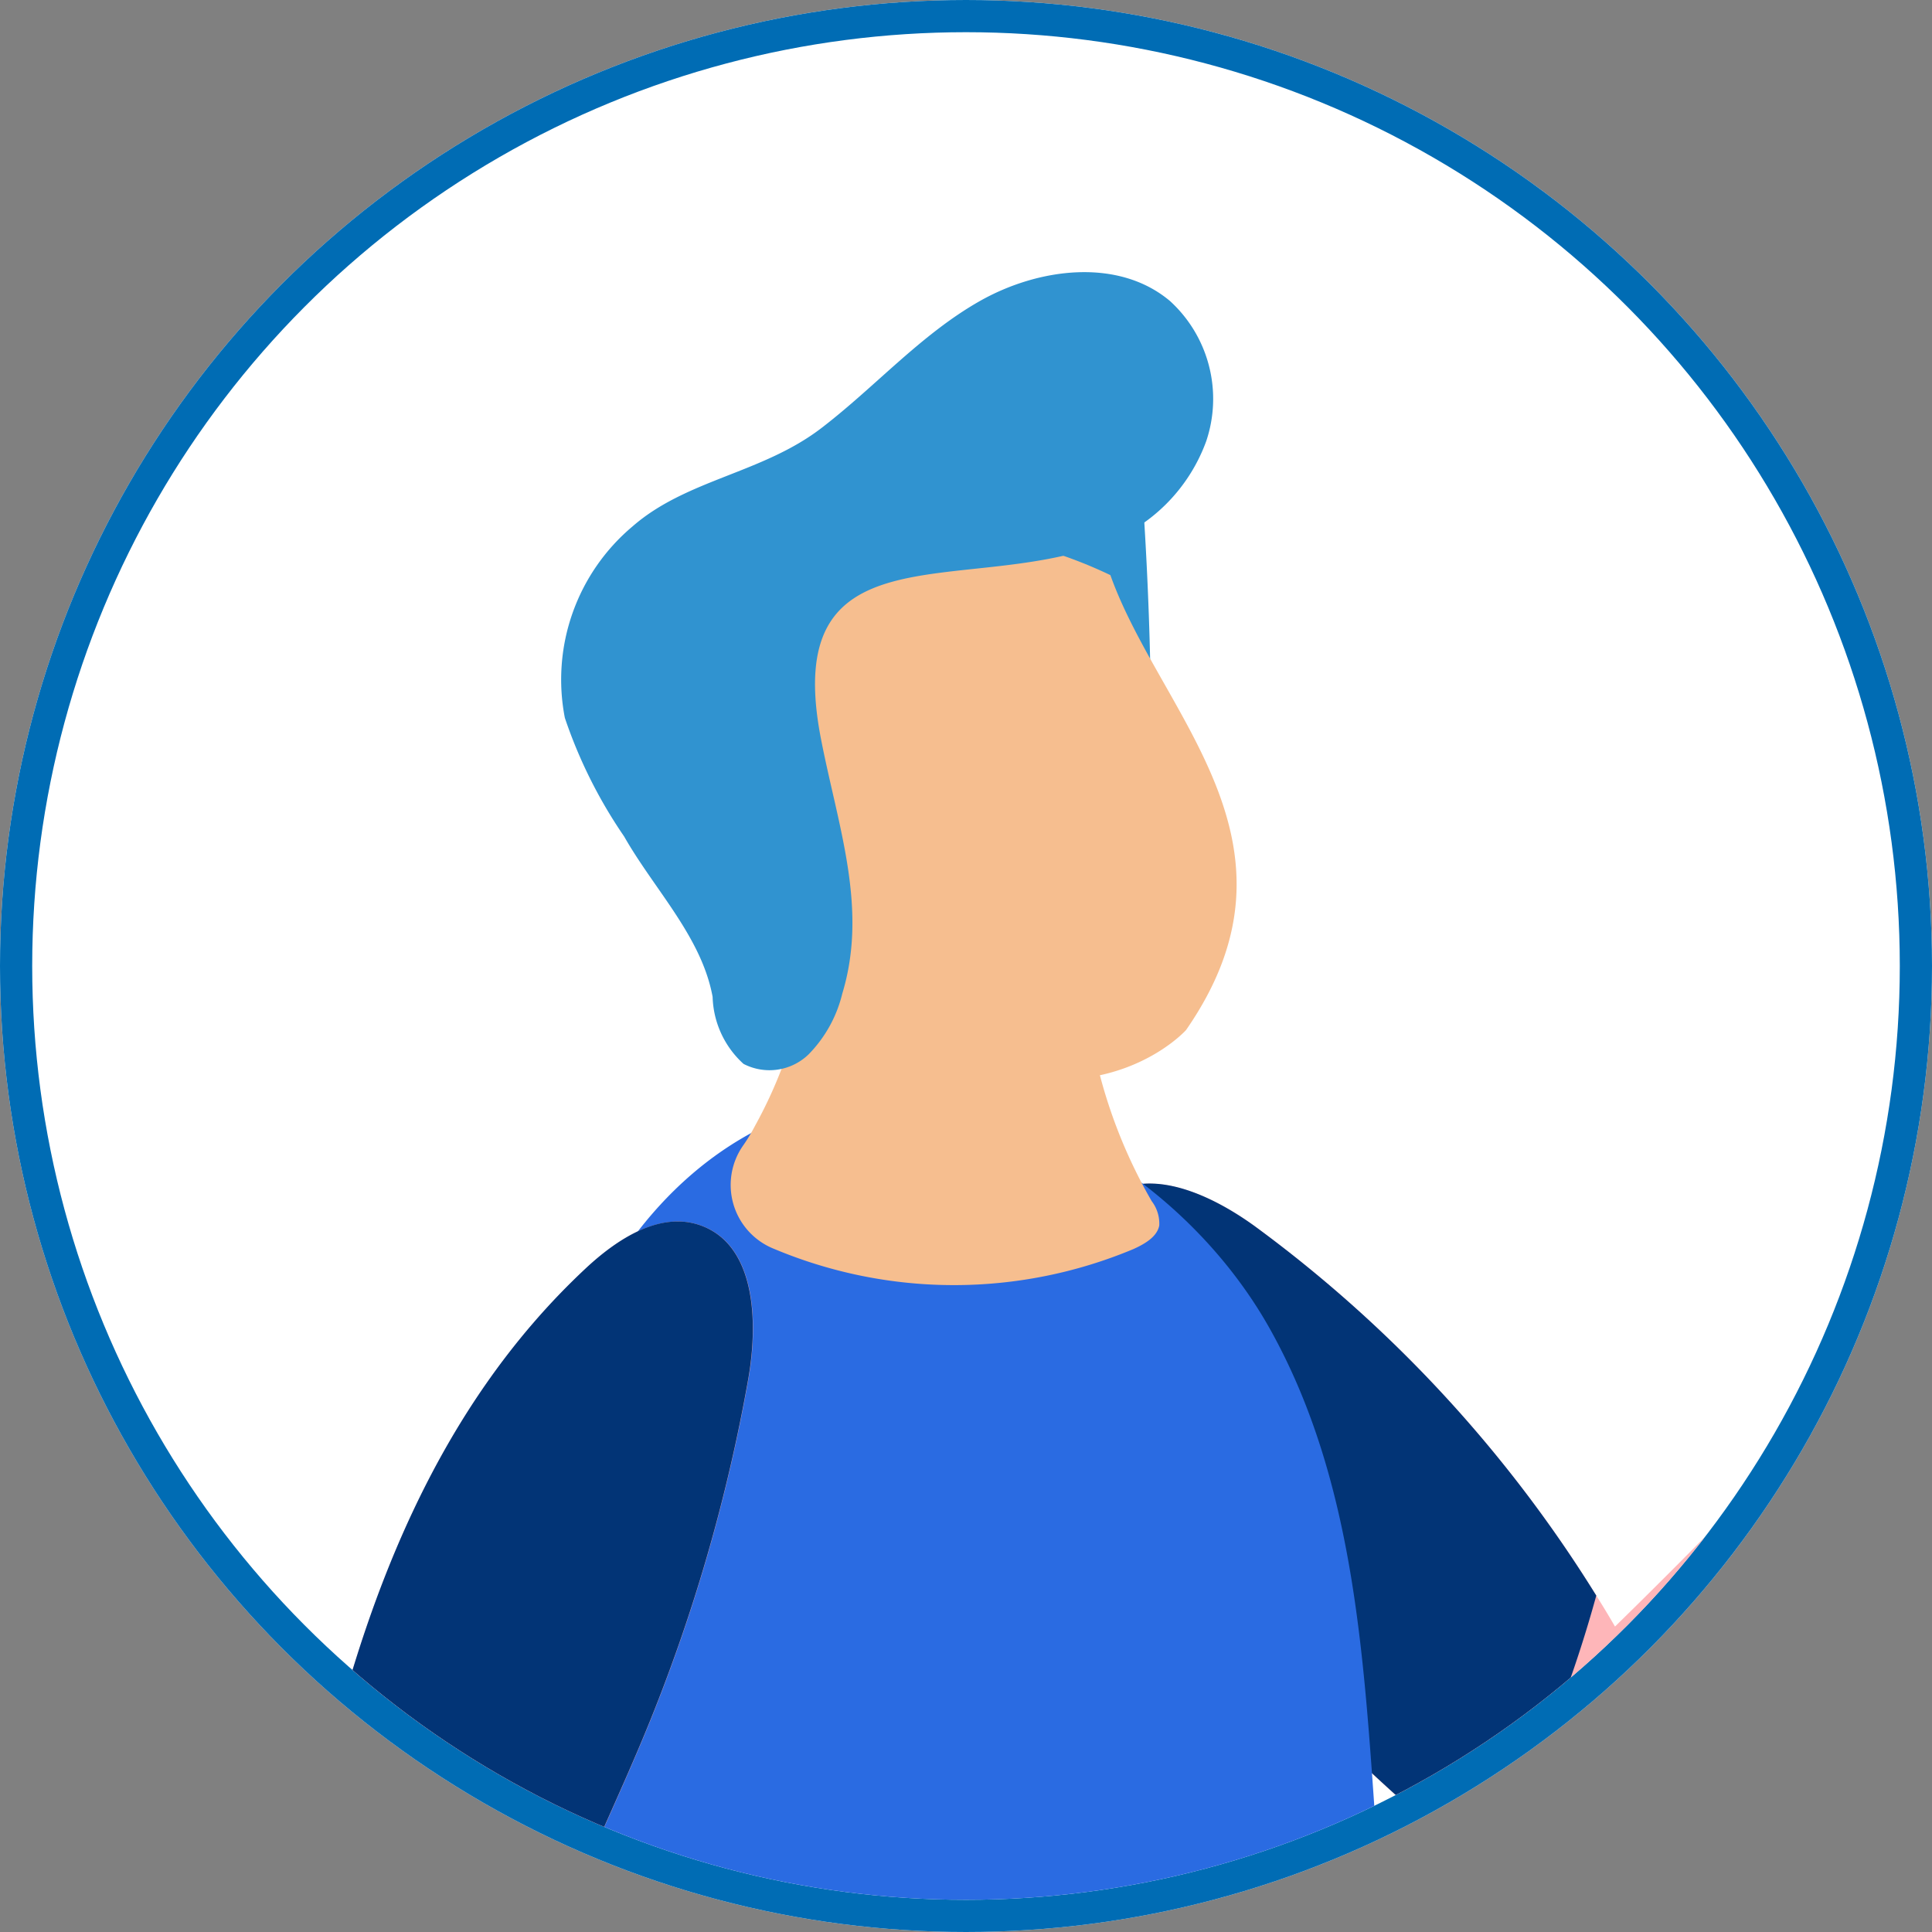 <svg xmlns="http://www.w3.org/2000/svg" xmlns:xlink="http://www.w3.org/1999/xlink" width="60" height="60" viewBox="0 0 60 60"><rect x="0" y="0" width="60" height="60" fill="#808080" stroke="none"/><defs><style>.a{fill:none;}.b{fill:#fff;stroke:#006cb4;}.c{clip-path:url(#a);}.d{fill:#feb6b9;}.e{fill:#023476;}.f{fill:#6cceff;}.g{fill:#9e5d4e;}.h{fill:#2a6be2;}.i{fill:#3093d0;}.j{fill:#f6be8f;}.k{stroke:none;}</style><clipPath id="a"><circle class="a" cx="29" cy="29" r="29"/></clipPath></defs><g transform="translate(-19 -73)"><g class="b" transform="translate(19 73)"><circle class="k" cx="30" cy="30" r="30"/><circle class="a" cx="30" cy="30" r="29.5"/></g><g class="c" transform="translate(20 74)"><ellipse class="a" cx="30.5" cy="31" rx="30.5" ry="31" transform="translate(-1 -4)"/><g transform="translate(2.977 7.451)"><g transform="translate(29.25 22.691)"><path class="d" d="M288.242,143.1c1.31-1.321,3.406-.4,4.887.675a41.029,41.029,0,0,1,10.6,11.467q.3.474.58.96,6.406-6.26,12.286-13.128c-1.182-1.336-.588-3.743.755-4.884.843-.721,1.508-1.628,2.934-1.281,1.016.57.978,3.764-.429,5.676a9.532,9.532,0,0,1-1.12,1.17c.01,9.388-5.419,18.608-13.314,22.259a2.8,2.8,0,0,1-1.306.347,3.013,3.013,0,0,1-1.511-.729c-.8-.592-1.58-1.2-2.35-1.832a71.252,71.252,0,0,1-7.176-6.725c-2.79-3-5.483-6.623-5.688-10.912A4.08,4.08,0,0,1,288.242,143.1Z" transform="translate(-287.381 -136.83)"/></g><g transform="translate(29.25 28.306)"><g transform="translate(0 0)"><path class="e" d="M322.1,151.84c.2,4.289,2.9,7.908,5.688,10.912a71.246,71.246,0,0,0,7.176,6.725,39.383,39.383,0,0,0,3.474-8.558,41.03,41.03,0,0,0-10.6-11.467c-1.481-1.074-3.576-2-4.887-.675A4.08,4.08,0,0,0,322.1,151.84Z" transform="translate(-322.091 -148.124)"/></g></g><g transform="translate(37.055 107.934)"><path class="d" d="M318.223,317.138l7.9-.48a1.144,1.144,0,0,0,.194-2.254l-4.356-1.03a1.507,1.507,0,0,1-.3-.109s-.007,0-.012-.006a.723.723,0,0,1-.12-.071.9.9,0,0,1-.107-.079,1.263,1.263,0,0,1-.345-.425,1.332,1.332,0,0,1-.131-.4L320.9,312l-.592-3.724-5.048.688.863,4.884.1.565.234,1.336A1.69,1.69,0,0,0,318.223,317.138Z" transform="translate(-315.264 -308.275)"/></g><g transform="translate(38.017 112.791)"><path class="e" d="M317.261,322.05l7.9-.48a1.144,1.144,0,0,0,.194-2.254L321,318.285a1.5,1.5,0,0,1-.3-.109l.466.017c-.072-.015-.138-.027-.212-.038-.127-.023-.256-.044-.386-.057a8.2,8.2,0,0,0-4.882.953,3.274,3.274,0,0,0-.427.272l.234,1.336A1.689,1.689,0,0,0,317.261,322.05Z" transform="translate(-315.264 -318.043)"/></g><g transform="translate(16.947 107.743)"><path class="d" d="M359.858,316.5l7.836,1.139a1.142,1.142,0,0,0,.651-2.165l-4.054-1.9a1.437,1.437,0,0,1-.269-.168l-.01-.008a.843.843,0,0,1-.1-.095c-.03-.029-.06-.063-.089-.1a1.272,1.272,0,0,1-.249-.487,1.29,1.29,0,0,1-.048-.42l.014-.285.177-3.77-5.083-.354-.153,4.957-.018.573-.039,1.358A1.681,1.681,0,0,0,359.858,316.5Z" transform="translate(-358.418 -307.89)"/></g><g transform="translate(16.947 112.739)"><path class="e" d="M359.858,321.547l7.836,1.139a1.142,1.142,0,0,0,.651-2.165l-4.054-1.9a1.436,1.436,0,0,1-.269-.168l.453.112c-.067-.029-.132-.055-.2-.079-.118-.05-.241-.094-.366-.136a8.217,8.217,0,0,0-4.973-.06,3.905,3.905,0,0,0-.477.178l-.039,1.358A1.681,1.681,0,0,0,359.858,321.547Z" transform="translate(-358.418 -317.938)"/></g><g transform="translate(12.859 57.434)"><g transform="translate(0 0)"><path class="f" d="M322.629,212.457a7.983,7.983,0,0,1,3.215-2.514,22.692,22.692,0,0,1,10.5-2.735c6.409.1,9.129-2.735,12.166,4.092.4,5.316,3.534,18.393,5.039,23.458a28.841,28.841,0,0,1,.931,12.494,22.393,22.393,0,0,1-.535,2.595c-.461,1.686-1.127,7.272-2.258,8.379-.634.62-5.672,1.733-5.825,1.127-1.627-6.4-5.066-26.347-9.262-31.232-2.256,6.559-1.169,22.572-3.808,29.045a2.1,2.1,0,0,1-.543.877,2.134,2.134,0,0,1-1.4.317l-3.88-.029a1.141,1.141,0,0,1-1.138-1.184C326.093,250.37,320.093,216.377,322.629,212.457Z" transform="translate(-322.002 -206.707)"/></g></g><g transform="translate(30.249 12.523)"><g transform="translate(0)"><path class="g" d="M350.8,116.467l1.074-.086C351.52,116.4,351.159,116.429,350.8,116.467Z" transform="translate(-350.797 -116.381)"/></g></g><g transform="translate(12.533 25.561)"><g transform="translate(0 0)"><path class="h" d="M331.9,150.848c1.184-3.471,3.794-6.72,7.5-7.836,5.525-1.67,11.564,2.018,14.265,6.837s2.931,10.466,3.325,15.894a202.885,202.885,0,0,0,2.523,20.3,2.446,2.446,0,0,0-.288,1.111l-.887-.258c.542.505-.409,1.214-1.16,1.354a51.314,51.314,0,0,1-26.245-2.041q-.087-12.266-.176-24.53C330.726,158.038,330.709,154.32,331.9,150.848Z" transform="translate(-330.744 -142.604)"/></g></g><g transform="translate(0 29.481)"><g transform="translate(0 0)"><path class="d" d="M379.045,178.46c-.595,4.556.271,13.022-2.7,16.742a9.8,9.8,0,0,0-1.393,1.8,1.593,1.593,0,0,0,.409,2.037,1.93,1.93,0,0,0,1.141.155c7.292-.71,8.246-10.781,9.222-16.363a70.5,70.5,0,0,1,1.47-7.491.089.089,0,0,0,.006-.018c.065-.22.128-.436.2-.653.332-1.041.729-2.058,1.151-3.064.745-1.783,1.578-3.531,2.313-5.316a52.944,52.944,0,0,0,3.167-10.9c.315-1.79.231-4.156-1.468-4.774-1.263-.459-2.6.415-3.586,1.338-4.645,4.343-6.942,10.35-8.328,16.684C379.939,171.883,379.471,175.219,379.045,178.46Z" transform="translate(-374.766 -150.486)"/></g></g><g transform="translate(18.974 3.197)"><path class="i" d="M362.667,111.449a112.885,112.885,0,0,0-.455-12.723,1.128,1.128,0,0,0-.248-.73,1.1,1.1,0,0,0-.662-.236,18.862,18.862,0,0,0-3.13-.117c-1.244.055-2.735.431-3.092,1.625-.332,1.1-5.875,6.346-5.117,7.211,1.5,1.713,9.278-.643,10.523,1.265a9.755,9.755,0,0,1,1.735,3.958Z" transform="translate(-349.892 -97.623)"/></g><g transform="translate(20.014 7.816)"><path class="j" d="M355.048,108.507a14.137,14.137,0,0,0-1.935-.757.327.327,0,0,1-.289.029,10.22,10.22,0,0,1-2.707.353,7.241,7.241,0,0,1-4.436-1.218c-1.1,1.648-.738,4.115-.468,5.986.335,2.321.7,4.735-.658,6.581,8.311,8.221,12.842,3.155,12.842,3.155C361.433,116.818,356.6,112.857,355.048,108.507Z" transform="translate(-344.555 -106.913)"/></g><g transform="translate(18.711 11.41)"><g transform="translate(0)"><path class="j" d="M362.446,131.585a15.886,15.886,0,0,1-2.044-9.6,10.754,10.754,0,0,0-.088-2.933,3.541,3.541,0,0,0-.813-2.216,3.768,3.768,0,0,0-1.184-.649q-1.6-.644-3.188-1.285a8.173,8.173,0,0,0-2.875-.762.92.92,0,0,0-.584.132.869.869,0,0,0-.254.705,32.113,32.113,0,0,0,.065,3.331,29.36,29.36,0,0,1,.2,6.544,14.247,14.247,0,0,1-1.563,4.407,5.206,5.206,0,0,1-.356.589,2.135,2.135,0,0,0,.951,3.216,14.431,14.431,0,0,0,11.167.007c.35-.159.732-.379.8-.731A1.149,1.149,0,0,0,362.446,131.585Z" transform="translate(-349.366 -114.142)"/></g></g><g transform="translate(13.423 0)"><path class="i" d="M348.282,99.092c1.677-1.466,4.037-1.645,5.878-3.064,1.666-1.279,3.082-2.9,4.906-3.934s4.308-1.353,5.911,0a4.114,4.114,0,0,1,1.121,4.354,5.343,5.343,0,0,1-3.29,3.224c-4.329,1.566-9.951-.552-8.673,6.018.529,2.724,1.469,5.256.662,7.91a4.054,4.054,0,0,1-1.049,1.89,1.748,1.748,0,0,1-2.018.293,2.917,2.917,0,0,1-.96-2.081c-.34-1.863-1.813-3.336-2.748-4.982a14.941,14.941,0,0,1-1.841-3.683A6.214,6.214,0,0,1,348.282,99.092Z" transform="translate(-346.039 -91.194)"/></g><g transform="translate(5.879 29.481)"><g transform="translate(0 0)"><path class="e" d="M374.766,168.634a32.422,32.422,0,0,0,7.9,2.97c.745-1.783,1.578-3.531,2.313-5.316a52.94,52.94,0,0,0,3.167-10.9c.315-1.79.231-4.156-1.468-4.774-1.263-.459-2.6.415-3.586,1.338C378.448,156.293,376.152,162.3,374.766,168.634Z" transform="translate(-374.766 -150.486)"/></g></g></g></g></g></svg>